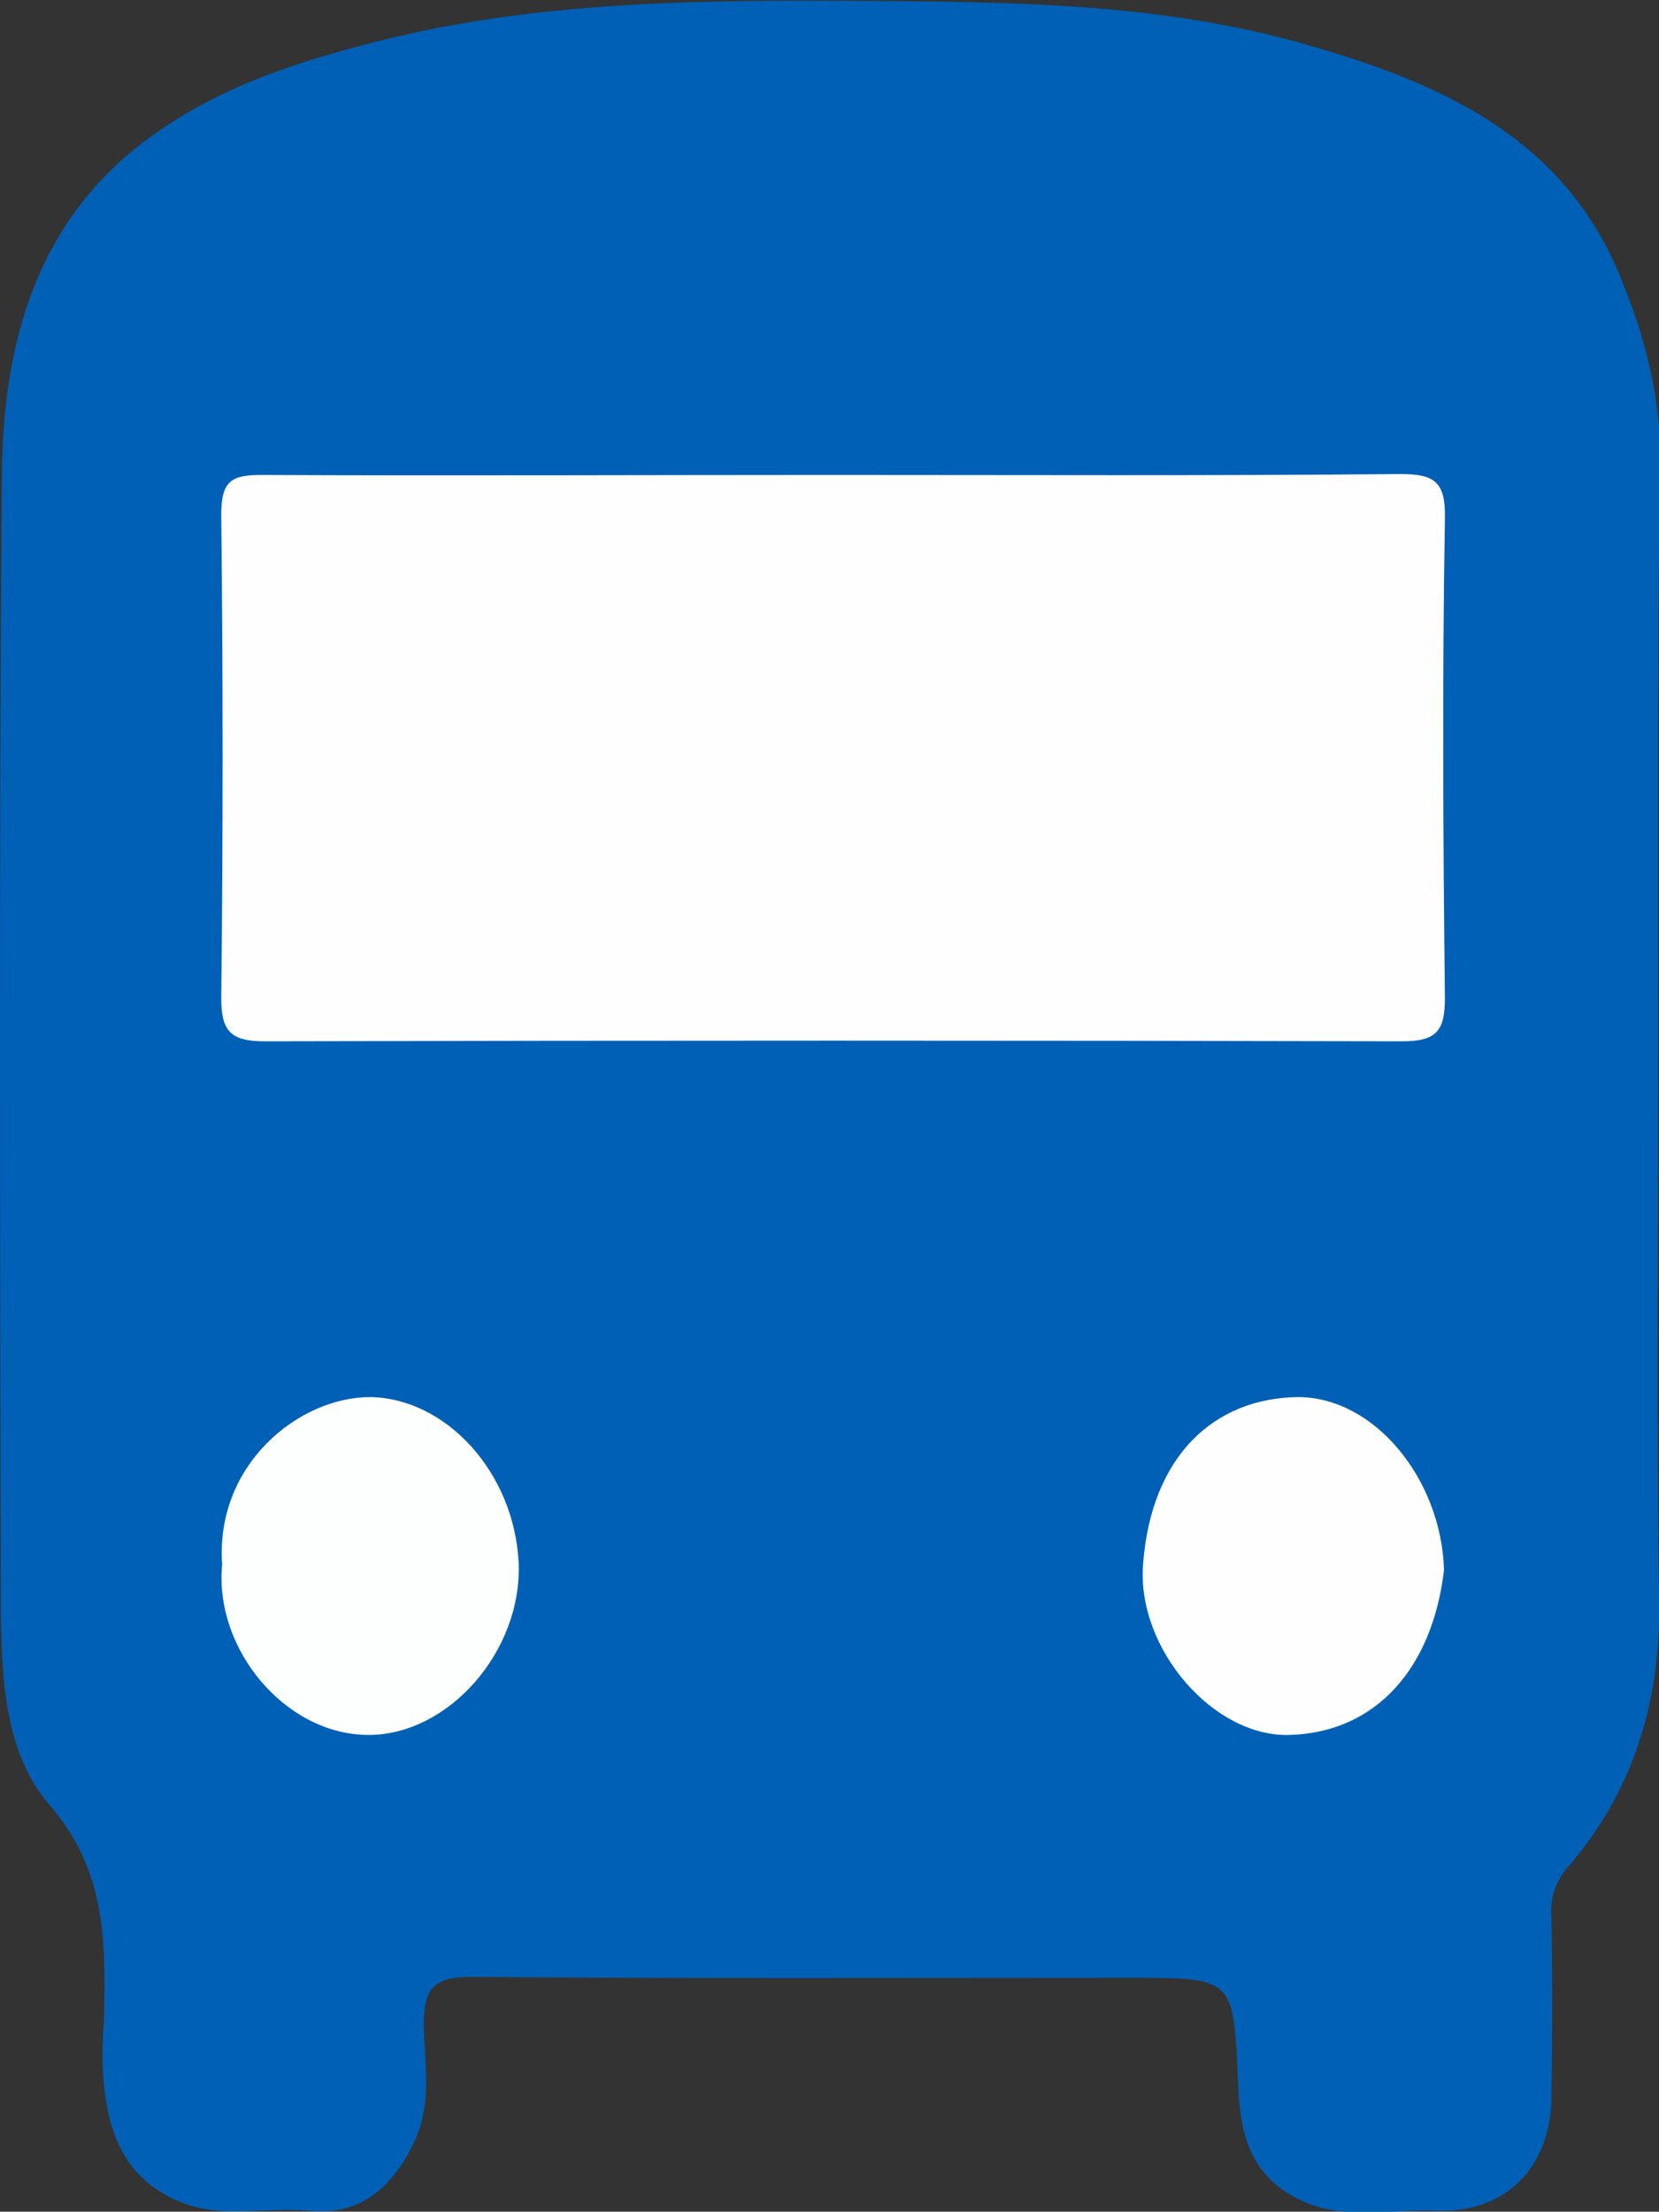 <?xml version="1.0" encoding="utf-8"?>
<!-- Generator: Adobe Illustrator 23.0.0, SVG Export Plug-In . SVG Version: 6.00 Build 0)  -->
<svg version="1.1" id="Capa_1" xmlns="http://www.w3.org/2000/svg" xmlns:xlink="http://www.w3.org/1999/xlink" x="0px" y="0px"
	 viewBox="0 0 185.2 246.8" style="enable-background:new 0 0 185.2 246.8;" xml:space="preserve">
<rect x="0" y="0" width="185.2" height="246.8" fill="#333333" stroke="none"/>
<style type="text/css">
	.st0{fill:#0060B6;}
	.st1{fill:#FEFEFE;}
	.st2{fill:#FDFEFE;}
</style>
<title>metroplus</title>
<path class="st0" d="M185.1,115.7c0,21.2-0.2,42.3,0.1,63.5c0.1,11.1-3,20.9-10.3,29.3c-1.3,1.5-1.9,3.5-1.7,5.5
	c0.1,6.7,0.1,13.3,0,20c-0.1,7.9-5.1,13-13,12.7c-4.9-0.2-9.7,1.1-14.6-1c-6.2-2.7-7.2-7.8-7.4-13.4c-0.5-11.6-0.4-11.6-12.1-11.6
	c-24.5,0-49,0.1-73.5-0.1c-4.3,0-5.3,1.4-5.3,5.4c0.1,4.4,1,9-1.2,13.3c-2.4,4.9-6,8-11.7,7.4c-5-0.5-10,1.1-15-1.3
	c-5.6-2.7-7.2-7.3-7.8-12.7c-0.2-2.3-0.2-4.7,0-7c0.2-8.6,0.4-16.8-6-24.2c-5-5.7-5.4-13.9-5.5-21.3C0,137.8-0.1,95.5,0.2,53.2
	c0.1-14.8,3.8-28.7,16.7-38c7.6-5.5,16.2-8.3,25.3-10.6C60,0.1,78.1,0,96.1,0.1c16.6,0.1,33.5,0.2,49.8,4.9
	c14.7,4.2,28.5,10.2,34.9,25.7c2.7,6.5,4.6,13.3,4.5,20.6C185,72.7,185.1,94.2,185.1,115.7z"/>
<path class="st1" d="M92.8,53c21.2,0,42.3,0.1,63.5-0.1c3.8,0,5.1,0.8,5,5c-0.3,17.8-0.2,35.7,0,53.5c0,3.7-1,4.8-4.8,4.8
	c-42.3-0.1-84.7-0.1-127,0c-3.8,0-4.8-1.2-4.8-4.8c0.2-18,0.2-36,0-54c0-3.8,1.2-4.4,4.5-4.4C50.5,53.1,71.6,53,92.8,53z"/>
<path class="st1" d="M161.2,175.2c-1.3,11-7.6,18.1-17.2,18.4c-8.5,0.3-17.1-9.6-16.4-19c0.9-12.2,8-18.6,17.3-18.7
	C153.4,155.9,160.9,165,161.2,175.2z"/>
<path class="st2" d="M24.8,174.6c-0.8-11.2,8.6-18.7,16.5-18.7c8.4,0.1,16.1,8.3,16.6,18.5c0.4,9.9-7.9,19.3-16.9,19.2
	C31.8,193.5,23.9,184,24.8,174.6z"/>
</svg>
